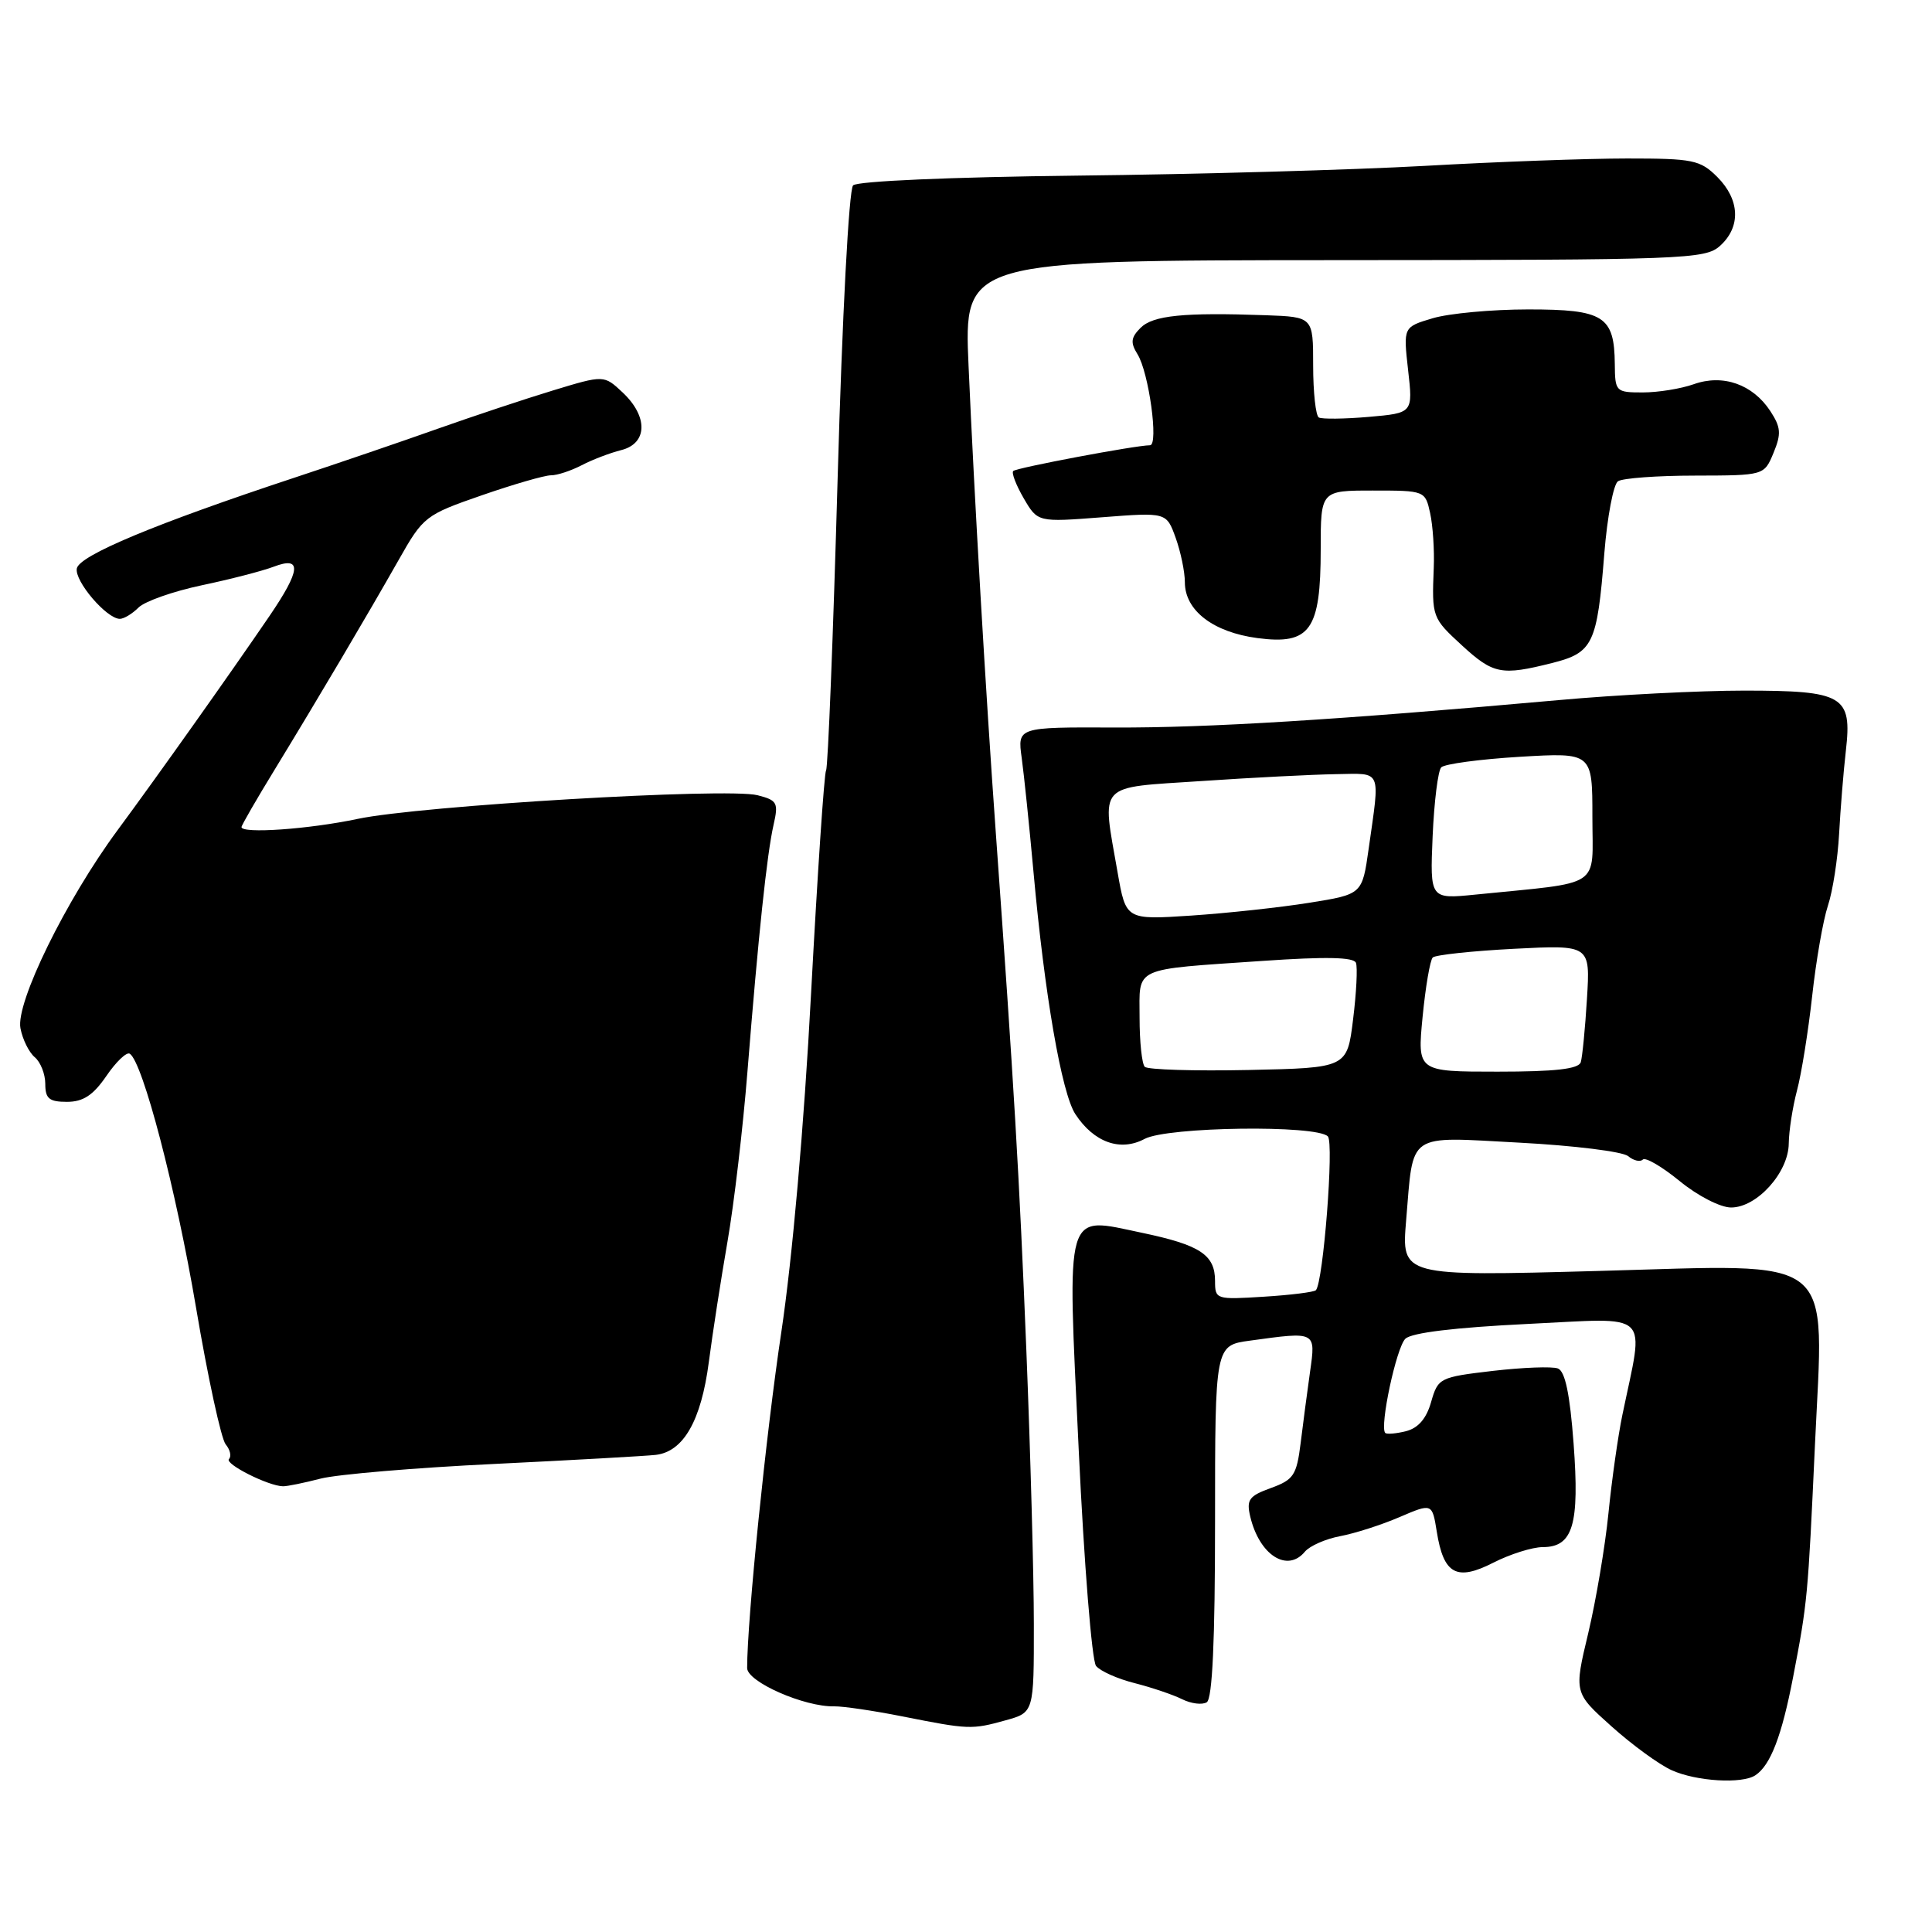<?xml version="1.0" encoding="UTF-8" standalone="no"?>
<!DOCTYPE svg PUBLIC "-//W3C//DTD SVG 1.1//EN" "http://www.w3.org/Graphics/SVG/1.1/DTD/svg11.dtd" >
<svg xmlns="http://www.w3.org/2000/svg" xmlns:xlink="http://www.w3.org/1999/xlink" version="1.1" viewBox="0 0 256 256">
 <g >
 <path fill="currentColor"
d=" M 232.60 235.23 C 234.61 233.90 236.10 230.00 237.60 222.20 C 239.50 212.31 239.56 211.69 240.49 191.47 C 241.67 165.80 243.84 167.54 211.75 168.41 C 185.70 169.12 185.70 169.12 186.32 161.71 C 187.32 149.87 186.25 150.61 201.37 151.41 C 208.54 151.79 215.00 152.59 215.73 153.19 C 216.45 153.79 217.33 154.00 217.68 153.65 C 218.03 153.30 220.23 154.59 222.58 156.51 C 224.96 158.46 227.96 160.00 229.38 160.00 C 232.81 160.00 236.99 155.36 237.02 151.51 C 237.04 149.85 237.53 146.70 238.11 144.50 C 238.70 142.30 239.60 136.68 240.12 132.00 C 240.63 127.33 241.57 121.92 242.21 120.00 C 242.85 118.08 243.51 113.80 243.69 110.50 C 243.87 107.20 244.27 102.22 244.59 99.44 C 245.42 92.18 244.29 91.51 231.10 91.51 C 225.27 91.51 214.20 92.07 206.50 92.77 C 177.24 95.39 160.07 96.45 147.66 96.40 C 134.82 96.35 134.82 96.35 135.38 100.42 C 135.69 102.67 136.39 109.45 136.94 115.50 C 138.41 131.80 140.67 144.84 142.49 147.63 C 144.95 151.38 148.45 152.63 151.67 150.91 C 154.69 149.30 174.45 149.03 175.95 150.58 C 176.78 151.44 175.34 169.93 174.36 170.96 C 174.12 171.21 171.02 171.60 167.46 171.82 C 161.13 172.22 161.00 172.18 161.00 169.74 C 161.00 166.27 159.04 164.97 151.31 163.35 C 140.97 161.19 141.40 159.69 142.94 192.21 C 143.65 207.22 144.68 220.06 145.23 220.74 C 145.78 221.43 148.09 222.46 150.37 223.03 C 152.64 223.61 155.47 224.57 156.65 225.16 C 157.84 225.75 159.30 225.93 159.90 225.56 C 160.65 225.10 161.00 217.39 161.00 201.58 C 161.00 178.27 161.00 178.27 165.64 177.64 C 174.42 176.43 174.35 176.39 173.59 181.75 C 173.22 184.36 172.66 188.63 172.34 191.23 C 171.81 195.48 171.41 196.08 168.40 197.17 C 165.50 198.22 165.14 198.72 165.66 200.94 C 166.87 206.06 170.57 208.43 172.91 205.60 C 173.55 204.84 175.65 203.91 177.58 203.55 C 179.50 203.19 183.04 202.06 185.43 201.03 C 189.77 199.17 189.77 199.17 190.38 202.95 C 191.28 208.61 193.00 209.55 197.88 207.06 C 200.10 205.93 203.05 205.00 204.42 205.00 C 208.43 205.00 209.31 202.03 208.51 191.29 C 208.02 184.72 207.39 181.70 206.43 181.33 C 205.67 181.04 201.79 181.19 197.81 181.65 C 190.75 182.48 190.55 182.58 189.63 185.77 C 189.01 187.97 187.92 189.23 186.30 189.64 C 184.99 189.97 183.75 190.07 183.55 189.87 C 182.78 189.06 185.02 178.55 186.22 177.39 C 187.05 176.59 192.79 175.90 202.40 175.43 C 219.10 174.63 217.88 173.46 214.97 187.50 C 214.40 190.25 213.57 196.10 213.13 200.50 C 212.69 204.90 211.48 212.06 210.45 216.40 C 208.56 224.30 208.56 224.30 213.53 228.75 C 216.26 231.20 219.85 233.82 221.50 234.56 C 224.76 236.04 230.84 236.41 232.60 235.23 Z  M 133.25 227.95 C 137.00 226.91 137.00 226.91 136.99 215.20 C 136.99 208.77 136.54 192.47 136.00 179.00 C 135.07 155.86 134.34 143.51 131.96 110.50 C 130.61 91.77 129.09 65.63 128.34 48.50 C 127.72 34.50 127.72 34.50 176.79 34.47 C 223.38 34.45 225.95 34.35 227.92 32.57 C 230.70 30.06 230.55 26.46 227.55 23.45 C 225.28 21.19 224.34 21.00 215.58 21.00 C 210.35 21.00 198.29 21.44 188.78 21.98 C 179.28 22.51 158.56 23.10 142.75 23.27 C 125.98 23.46 113.60 24.00 113.04 24.56 C 112.48 25.12 111.60 41.85 110.99 63.43 C 110.40 84.28 109.71 101.67 109.46 102.07 C 109.21 102.47 108.32 115.78 107.47 131.65 C 106.54 149.21 104.99 166.76 103.53 176.50 C 101.51 189.91 99.00 214.58 99.00 221.02 C 99.00 222.86 106.61 226.20 110.56 226.10 C 111.69 226.08 115.74 226.67 119.56 227.43 C 128.37 229.18 128.75 229.20 133.25 227.95 Z  M 42.50 195.92 C 44.70 195.36 55.05 194.48 65.50 193.98 C 75.95 193.47 85.58 192.93 86.89 192.78 C 90.56 192.35 92.90 188.27 93.92 180.50 C 94.42 176.65 95.54 169.45 96.40 164.50 C 97.26 159.55 98.45 149.43 99.04 142.00 C 100.49 123.91 101.62 113.17 102.50 109.30 C 103.17 106.36 102.99 106.04 100.37 105.37 C 96.31 104.35 55.63 106.76 47.38 108.51 C 40.91 109.88 32.00 110.50 32.00 109.59 C 32.00 109.36 34.01 105.87 36.48 101.84 C 42.24 92.40 48.62 81.61 52.84 74.17 C 56.08 68.44 56.37 68.22 63.84 65.63 C 68.05 64.17 72.17 62.98 73.00 62.98 C 73.83 62.99 75.65 62.38 77.07 61.65 C 78.48 60.91 80.84 60.01 82.32 59.64 C 85.81 58.76 85.90 55.20 82.51 52.01 C 80.03 49.68 80.03 49.68 73.26 51.74 C 69.54 52.87 62.67 55.16 58.00 56.81 C 53.33 58.47 44.78 61.39 39.00 63.30 C 20.59 69.39 10.52 73.59 10.18 75.32 C 9.85 76.99 14.13 82.00 15.88 82.00 C 16.42 82.00 17.53 81.33 18.36 80.50 C 19.18 79.68 22.93 78.36 26.70 77.56 C 30.47 76.77 34.77 75.66 36.27 75.09 C 40.04 73.65 39.87 75.52 35.69 81.65 C 30.50 89.26 20.84 102.88 15.58 110.00 C 8.74 119.26 2.06 132.88 2.71 136.25 C 2.99 137.73 3.85 139.46 4.61 140.09 C 5.37 140.73 6.00 142.31 6.00 143.62 C 6.00 145.57 6.51 146.00 8.87 146.00 C 11.02 146.00 12.34 145.13 14.09 142.58 C 15.38 140.69 16.77 139.36 17.19 139.62 C 18.91 140.68 23.33 157.62 25.98 173.29 C 27.54 182.52 29.31 190.66 29.90 191.38 C 30.50 192.10 30.69 192.97 30.34 193.33 C 29.71 193.96 35.55 196.91 37.50 196.94 C 38.05 196.95 40.30 196.49 42.50 195.92 Z  M 205.63 87.86 C 211.09 86.49 211.63 85.37 212.58 73.34 C 212.97 68.48 213.79 64.17 214.39 63.77 C 215.00 63.36 219.61 63.02 224.63 63.02 C 233.76 63.00 233.76 63.00 235.00 60.01 C 236.05 57.47 235.98 56.62 234.57 54.46 C 232.24 50.92 228.30 49.53 224.43 50.91 C 222.74 51.51 219.70 52.00 217.68 52.00 C 214.10 52.00 214.00 51.90 213.97 48.25 C 213.91 41.88 212.52 41.00 202.51 41.00 C 197.68 41.00 191.98 41.53 189.84 42.17 C 185.94 43.33 185.94 43.33 186.58 49.03 C 187.23 54.73 187.23 54.73 181.36 55.24 C 178.14 55.52 175.16 55.55 174.75 55.32 C 174.34 55.08 174.00 51.98 174.00 48.44 C 174.00 42.00 174.00 42.00 167.75 41.77 C 156.84 41.38 152.78 41.79 151.13 43.44 C 149.85 44.72 149.77 45.40 150.72 46.93 C 152.23 49.33 153.55 59.00 152.38 59.00 C 150.51 59.00 134.69 61.98 134.26 62.41 C 134.01 62.66 134.64 64.29 135.65 66.03 C 137.50 69.20 137.50 69.20 146.03 68.54 C 154.56 67.88 154.56 67.88 155.78 71.26 C 156.45 73.12 157.00 75.77 157.00 77.15 C 157.00 80.89 160.74 83.77 166.62 84.55 C 173.60 85.47 175.00 83.51 175.00 72.78 C 175.00 65.00 175.00 65.00 181.92 65.00 C 188.79 65.00 188.85 65.02 189.50 67.99 C 189.86 69.63 190.08 72.89 189.98 75.24 C 189.72 81.79 189.76 81.88 193.75 85.55 C 197.87 89.33 198.97 89.54 205.63 87.86 Z  M 151.69 141.36 C 151.31 140.98 151.00 138.05 151.00 134.85 C 151.00 128.01 149.87 128.52 167.38 127.32 C 175.66 126.75 179.38 126.82 179.67 127.58 C 179.90 128.17 179.73 131.55 179.29 135.08 C 178.50 141.50 178.50 141.50 165.44 141.78 C 158.26 141.93 152.08 141.74 151.69 141.36 Z  M 188.50 134.75 C 188.89 130.76 189.49 127.22 189.85 126.87 C 190.21 126.53 195.05 126.01 200.61 125.72 C 210.72 125.20 210.72 125.20 210.28 132.35 C 210.04 136.28 209.67 140.06 209.46 140.75 C 209.17 141.65 206.06 142.00 198.43 142.00 C 187.80 142.00 187.80 142.00 188.50 134.75 Z  M 148.09 115.61 C 145.99 103.55 145.19 104.43 159.25 103.49 C 165.99 103.03 173.97 102.63 177.00 102.58 C 183.20 102.49 182.87 101.73 181.35 112.50 C 180.50 118.50 180.50 118.50 173.50 119.62 C 169.65 120.24 162.60 121.00 157.84 121.32 C 149.19 121.89 149.19 121.89 148.09 115.61 Z  M 189.83 110.82 C 190.03 106.24 190.54 102.13 190.97 101.68 C 191.40 101.23 196.08 100.60 201.37 100.28 C 211.00 99.71 211.00 99.71 211.00 108.26 C 211.00 117.85 212.55 116.82 195.49 118.54 C 189.48 119.14 189.48 119.14 189.83 110.82 Z "/>
</g>
</svg>